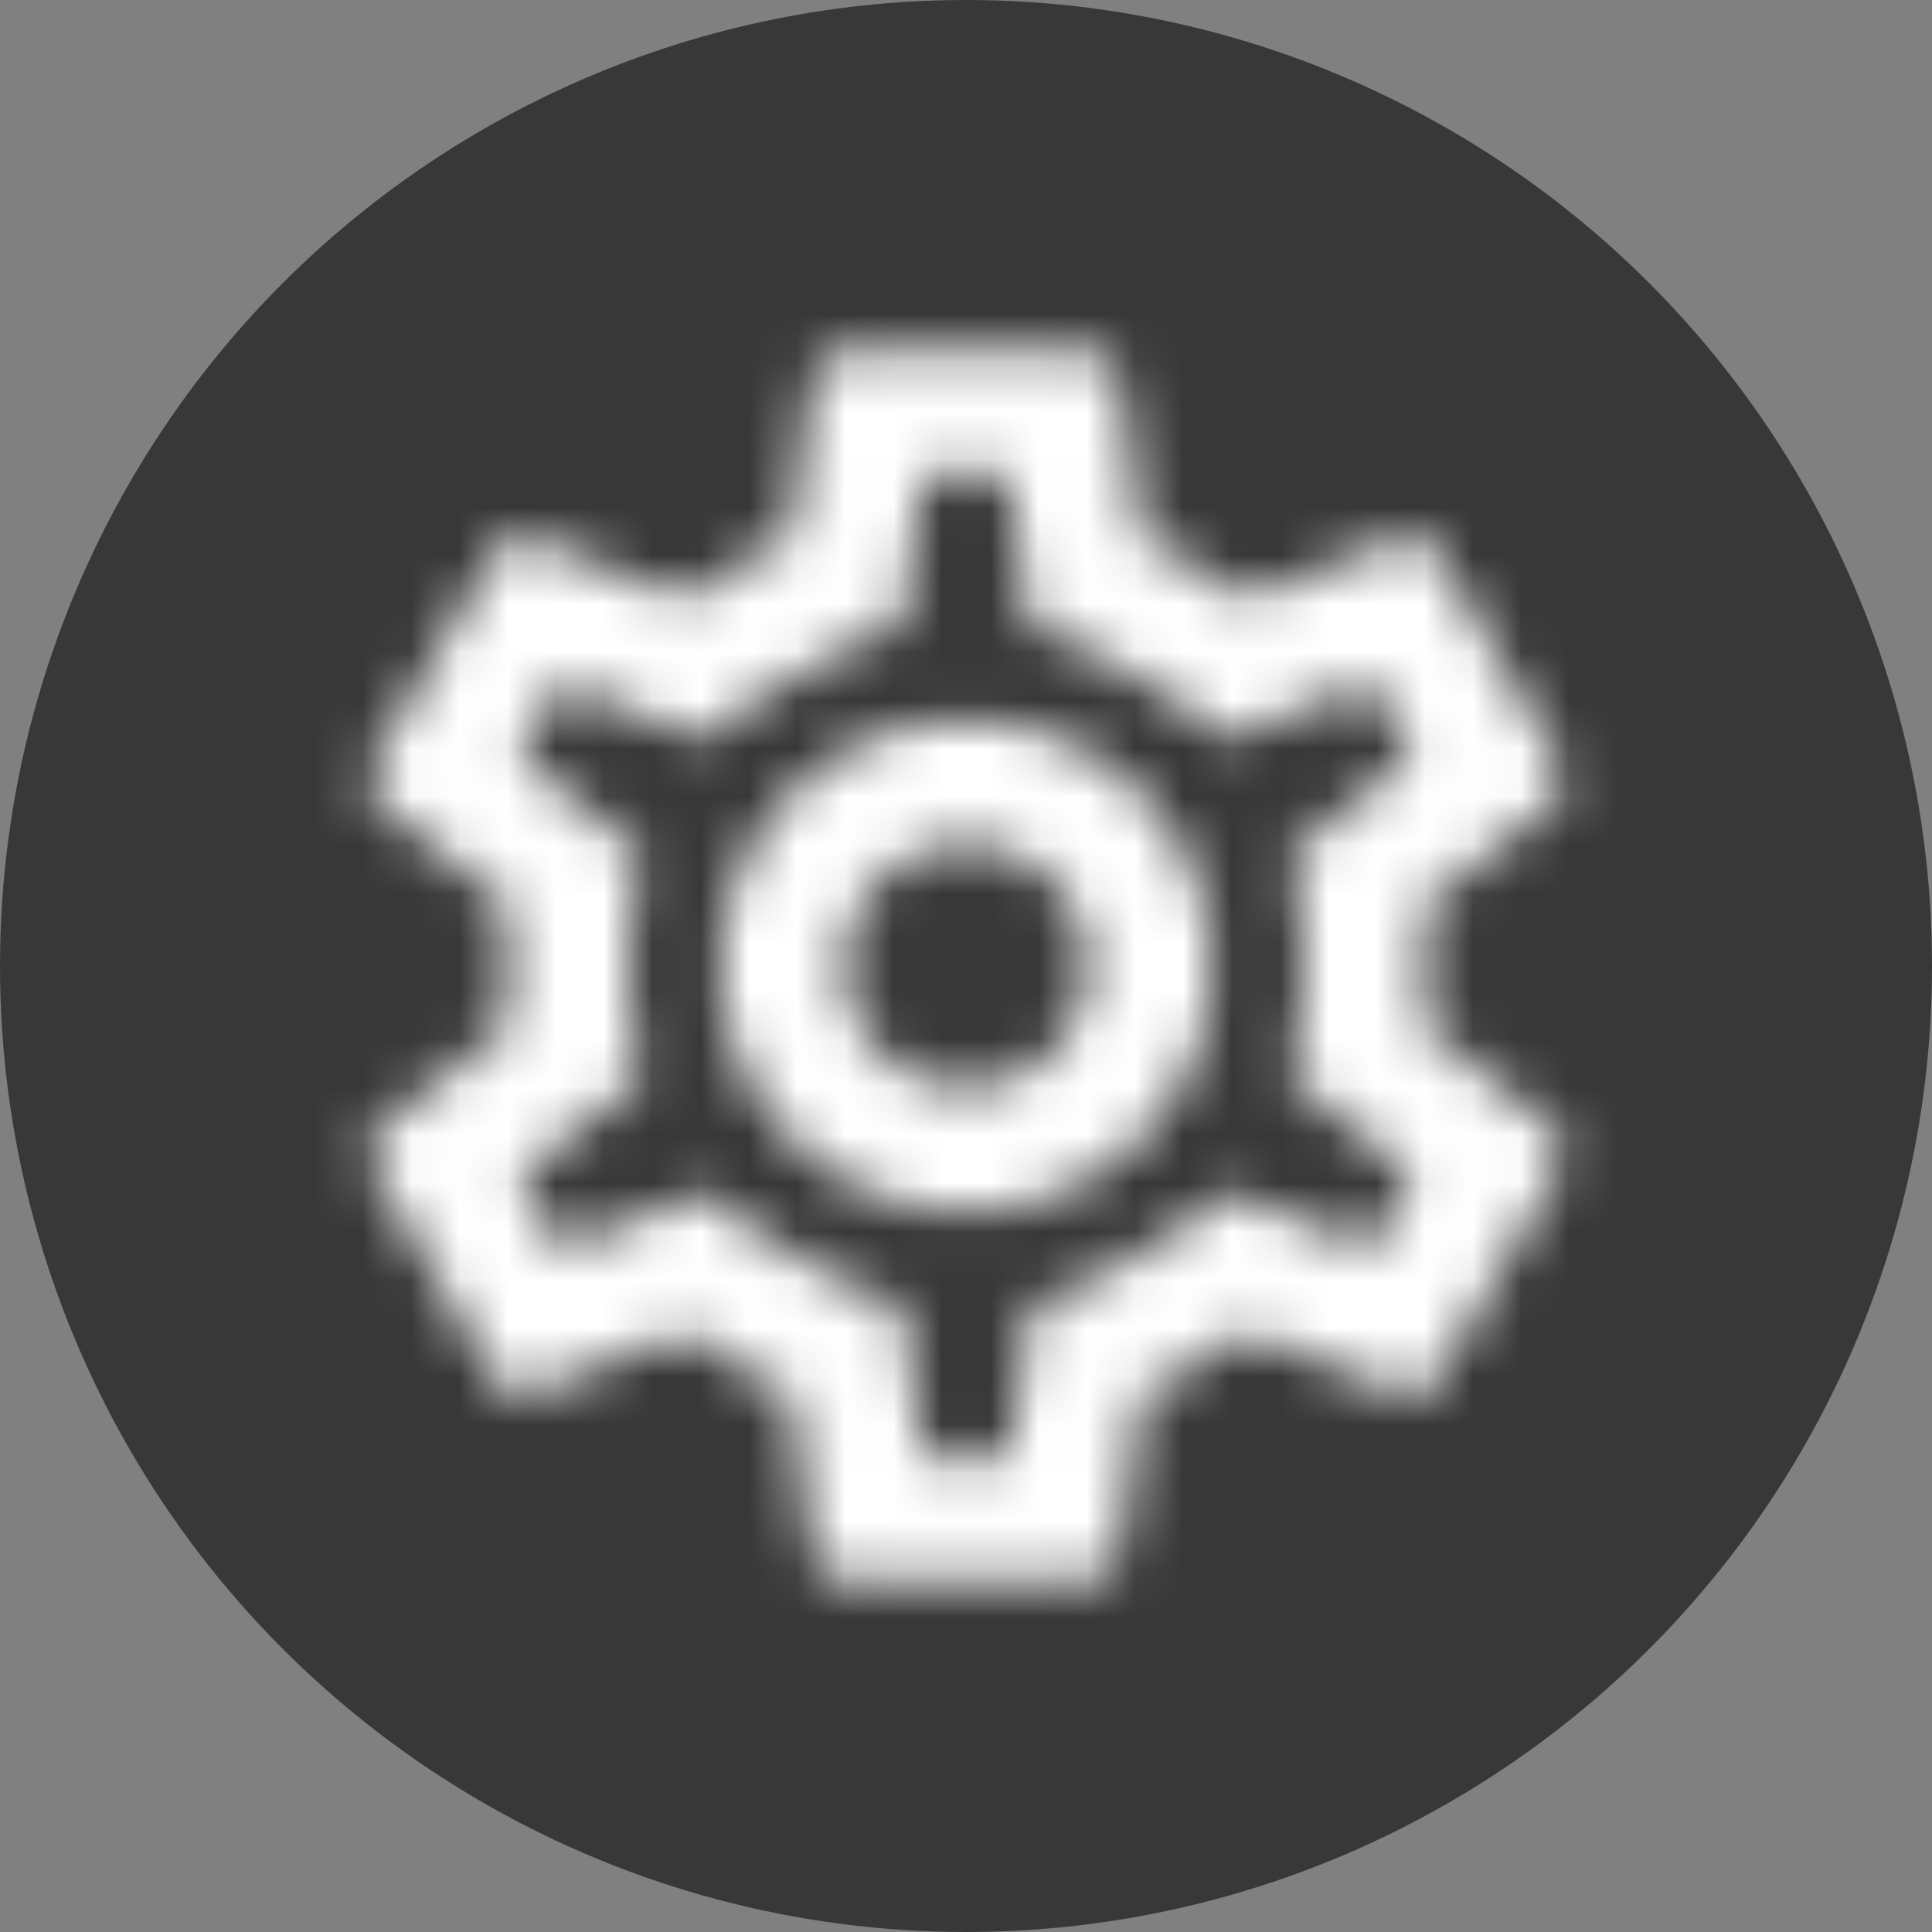 <svg width="40" height="40" viewBox="0 0 40 40" fill="none" xmlns="http://www.w3.org/2000/svg">
<rect x="0" y="0" width="40" height="40" fill="#808080" stroke="none"/>
<circle cx="20" cy="20" r="20" fill="#383838"/>
<mask id="mask0" mask-type="alpha" maskUnits="userSpaceOnUse" x="1" y="1" width="38" height="38">
<path d="M29.46 21.248C29.511 20.84 29.549 20.433 29.549 20C29.549 19.567 29.511 19.16 29.46 18.752L32.146 16.652C32.388 16.461 32.452 16.117 32.299 15.837L29.753 11.432C29.638 11.228 29.422 11.113 29.192 11.113C29.116 11.113 29.04 11.126 28.976 11.152L25.806 12.425C25.144 11.915 24.431 11.495 23.654 11.177L23.17 7.803C23.132 7.498 22.865 7.268 22.547 7.268H17.454C17.136 7.268 16.868 7.498 16.83 7.803L16.346 11.177C15.57 11.495 14.857 11.928 14.195 12.425L11.024 11.152C10.948 11.126 10.872 11.113 10.795 11.113C10.579 11.113 10.362 11.228 10.248 11.432L7.702 15.837C7.536 16.117 7.612 16.461 7.854 16.652L10.541 18.752C10.49 19.16 10.452 19.58 10.452 20C10.452 20.42 10.49 20.84 10.541 21.248L7.854 23.348C7.612 23.539 7.549 23.883 7.702 24.163L10.248 28.568C10.362 28.772 10.579 28.887 10.808 28.887C10.884 28.887 10.961 28.874 11.024 28.848L14.195 27.575C14.857 28.084 15.57 28.505 16.346 28.823L16.83 32.197C16.868 32.502 17.136 32.731 17.454 32.731H22.547C22.865 32.731 23.132 32.502 23.17 32.197L23.654 28.823C24.431 28.505 25.144 28.072 25.806 27.575L28.976 28.848C29.052 28.874 29.129 28.887 29.205 28.887C29.422 28.887 29.638 28.772 29.753 28.568L32.299 24.163C32.452 23.883 32.388 23.539 32.146 23.348L29.46 21.248ZM26.939 19.071C26.99 19.465 27.003 19.733 27.003 20C27.003 20.267 26.977 20.547 26.939 20.929L26.761 22.368L27.894 23.259L29.269 24.329L28.378 25.869L26.761 25.22L25.436 24.685L24.291 25.551C23.743 25.958 23.221 26.264 22.699 26.48L21.35 27.028L21.146 28.466L20.891 30.185H19.109L18.867 28.466L18.663 27.028L17.314 26.48C16.766 26.251 16.257 25.958 15.748 25.576L14.589 24.685L13.24 25.233L11.623 25.882L10.732 24.341L12.107 23.272L13.24 22.381L13.062 20.942C13.023 20.547 12.998 20.255 12.998 20C12.998 19.745 13.023 19.453 13.062 19.071L13.24 17.632L12.107 16.741L10.732 15.671L11.623 14.131L13.24 14.78L14.564 15.315L15.71 14.449C16.257 14.042 16.779 13.736 17.301 13.52L18.651 12.972L18.854 11.534L19.109 9.815H20.879L21.12 11.534L21.324 12.972L22.674 13.52C23.221 13.749 23.73 14.042 24.24 14.424L25.398 15.315L26.748 14.767L28.365 14.118L29.256 15.659L27.894 16.741L26.761 17.632L26.939 19.071ZM20 14.907C17.186 14.907 14.908 17.186 14.908 20C14.908 22.814 17.186 25.093 20 25.093C22.814 25.093 25.093 22.814 25.093 20C25.093 17.186 22.814 14.907 20 14.907ZM20 22.546C18.6 22.546 17.454 21.4 17.454 20C17.454 18.599 18.6 17.454 20 17.454C21.401 17.454 22.547 18.599 22.547 20C22.547 21.4 21.401 22.546 20 22.546Z" fill="black"/>
</mask>
<g mask="url(#mask0)">
<rect x="-4" y="-4" width="48" height="48" fill="white"/>
</g>
</svg>
